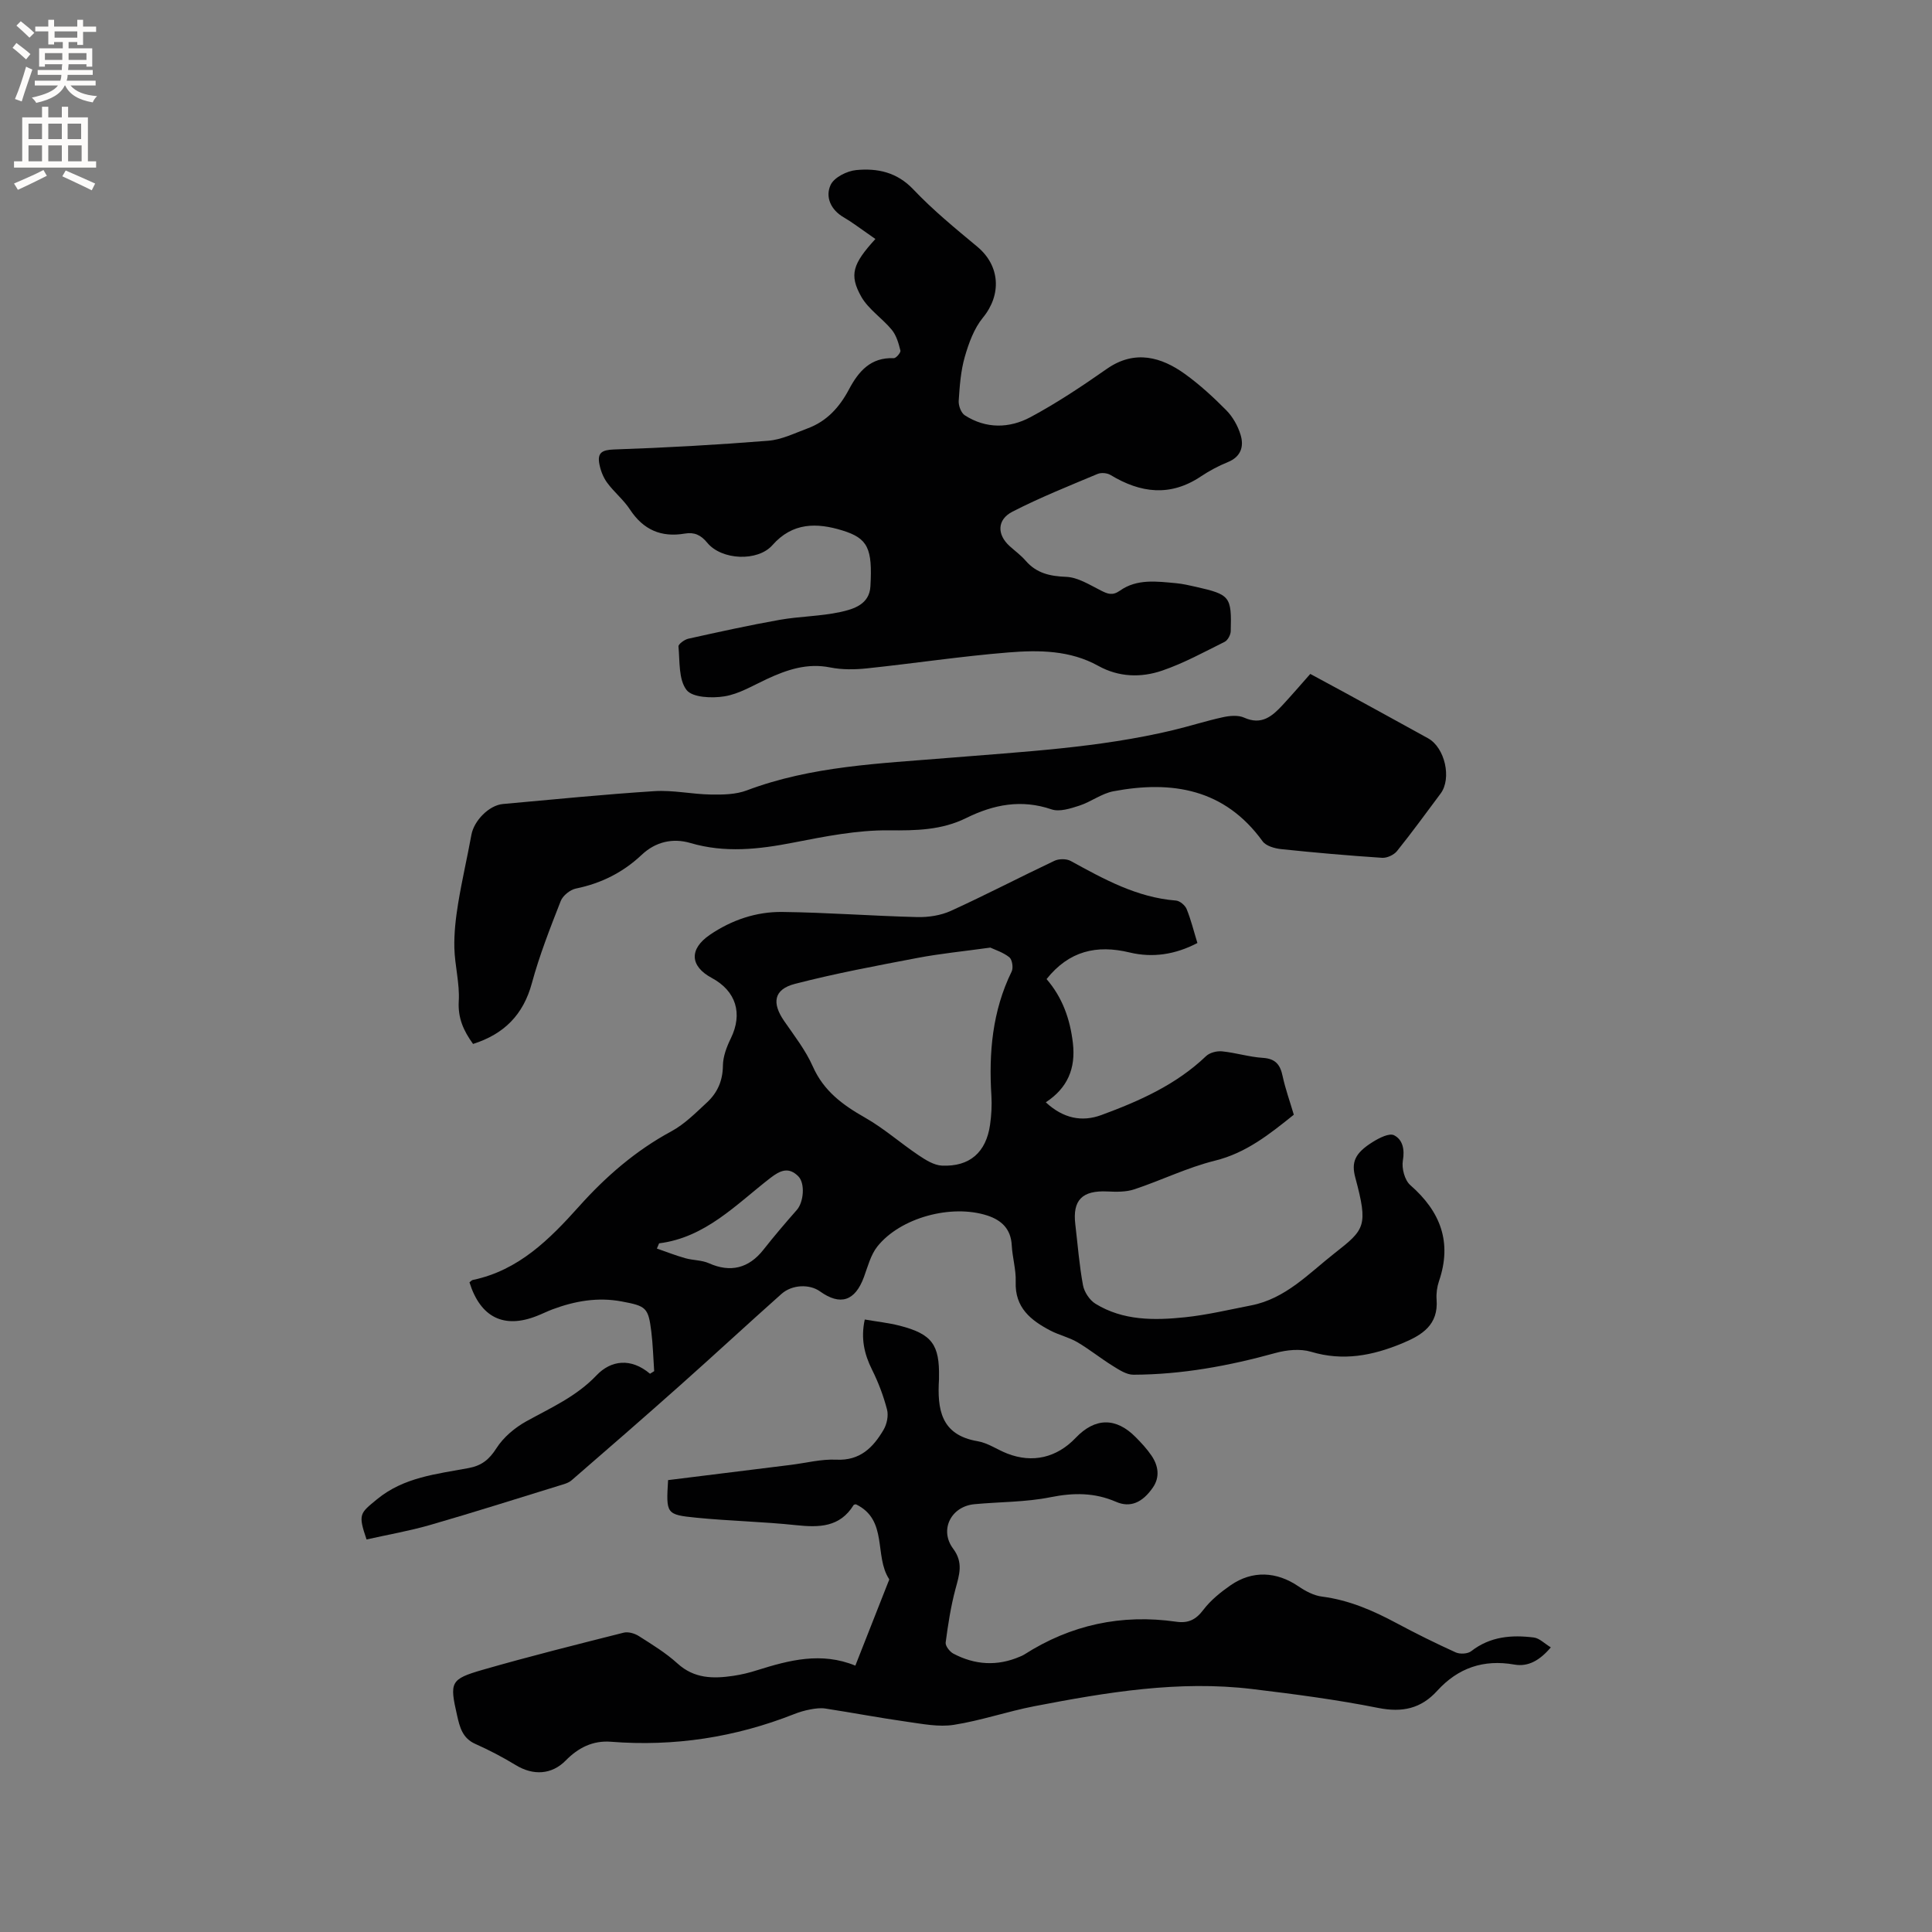 <svg enable-background="new 0 0 400 400" viewBox="0 0 400 400" xmlns="http://www.w3.org/2000/svg"><rect x="0" y="0" width="400" height="400" fill="#808080" stroke="none"/><g fill="#010102"><path d="m267.87 230.79c-5.04 4.04-9.86 7.92-16.35 9.52-5.69 1.41-11.06 4.06-16.65 5.92-1.73.58-3.73.54-5.6.45-5.19-.25-7.24 1.77-6.64 6.79.5 4.21.82 8.45 1.59 12.61.26 1.42 1.37 3.1 2.59 3.85 5.71 3.51 12.14 3.46 18.49 2.8 4.61-.48 9.16-1.57 13.73-2.46 7.14-1.39 11.91-6.59 17.3-10.82 6.23-4.89 6.98-5.56 4.28-15.61-.85-3.17-.19-5.05 3.64-7.43 1.31-.81 3.37-1.87 4.37-1.37 1.76.88 2.24 2.88 1.83 5.23-.28 1.6.37 4.07 1.53 5.09 6.26 5.47 8.71 11.83 5.94 19.91-.4 1.18-.58 2.53-.49 3.77.4 5.27-2.97 7.36-7.13 9.09-6.14 2.54-12.23 3.73-18.86 1.74-2.24-.67-5.04-.39-7.36.25-9.65 2.67-19.4 4.47-29.42 4.5-1.43.01-2.96-1.01-4.28-1.83-2.49-1.54-4.79-3.41-7.32-4.9-1.72-1.01-3.75-1.46-5.53-2.38-4.09-2.13-7.44-4.76-7.24-10.13.09-2.51-.69-5.04-.82-7.57-.18-3.38-2.12-5.19-5.06-6.15-7.44-2.41-17.99.43-22.76 6.41-1.39 1.75-1.99 4.18-2.79 6.35-1.83 4.95-4.87 5.97-9.1 2.94-2.14-1.53-5.76-1.43-7.96.53-7.04 6.26-13.95 12.67-20.99 18.93-7.44 6.62-14.95 13.15-22.47 19.66-.68.59-1.69.83-2.59 1.11-8.89 2.74-17.76 5.56-26.7 8.14-4.34 1.25-8.81 2.02-13.16 3-1.79-5.27-1.39-5.4 2.15-8.31 5.59-4.6 12.36-5.23 18.97-6.47 2.72-.51 4.27-1.76 5.77-4.11 1.46-2.28 3.82-4.27 6.22-5.59 5.08-2.81 10.33-5.11 14.5-9.5 3-3.15 7.13-3.67 11.08-.33.29-.18.57-.36.86-.54-.19-2.72-.26-5.46-.59-8.16-.62-5.02-1.07-5.32-6.14-6.27-4.97-.93-9.69-.09-14.33 1.64-1.09.41-2.13.94-3.22 1.36-6.83 2.71-11.69.31-13.96-6.95.22-.16.43-.45.7-.5 9.48-1.98 15.88-8.41 21.99-15.23 5.55-6.2 11.73-11.56 19.12-15.55 2.73-1.48 5.04-3.82 7.36-5.97 2.16-2 3.27-4.48 3.3-7.61.02-1.9.78-3.91 1.64-5.66 2.5-5.12 1.11-9.79-3.95-12.51-4.54-2.44-4.71-5.99-.37-8.94 4.5-3.06 9.58-4.78 14.95-4.72 9.31.11 18.62.83 27.93 1.06 2.34.06 4.9-.33 7.01-1.29 7.22-3.29 14.26-6.97 21.43-10.36.93-.44 2.48-.45 3.36.03 6.88 3.77 13.72 7.57 21.8 8.2.8.06 1.89.98 2.21 1.76.91 2.24 1.48 4.6 2.23 7.03-4.6 2.4-9.27 3.1-14.03 1.96-6.83-1.65-12.55-.33-17.2 5.51 3.29 3.81 4.87 8.27 5.45 13.24.61 5.24-1.09 9.31-5.61 12.27 3.61 3.35 7.48 4.12 11.5 2.64 7.85-2.89 15.48-6.27 21.68-12.2.75-.72 2.23-1.1 3.31-.99 2.84.28 5.62 1.17 8.46 1.35 2.64.17 3.6 1.44 4.09 3.81.58 2.68 1.52 5.27 2.31 7.96zm-62.83-34.6c-5.61.78-10.37 1.24-15.04 2.13-8.51 1.62-17.04 3.21-25.42 5.38-4.4 1.14-4.82 3.95-2.21 7.72 2.1 3.04 4.43 6.03 5.91 9.37 2.25 5.09 6.19 7.98 10.81 10.6 3.91 2.22 7.34 5.27 11.09 7.79 1.46.98 3.2 2.08 4.85 2.15 5.74.25 9.13-2.75 9.95-8.45.28-1.98.4-4.02.28-6.01-.56-8.9.19-17.55 4.19-25.72.38-.77.12-2.48-.48-2.96-1.31-1.04-3.03-1.57-3.93-2zm-68.58 61.23c-.15.36-.3.72-.46 1.08 1.96.68 3.9 1.44 5.89 2 1.6.45 3.4.38 4.88 1.04 4.44 1.98 8.24 1.08 11.3-2.81 2.21-2.81 4.53-5.53 6.9-8.22 1.43-1.62 1.76-5.51.31-6.97-2.01-2.02-3.77-1.21-5.79.35-7.08 5.48-13.42 12.32-23.03 13.53z"/><path d="m181.24 49.48c-1.4-.98-2.76-1.96-4.15-2.92-.78-.54-1.57-1.08-2.4-1.56-2.68-1.54-3.87-4.22-2.72-6.71.72-1.56 3.39-2.9 5.31-3.08 4.36-.41 8.41.41 11.82 4.01 4.06 4.28 8.67 8.06 13.22 11.84 4.75 3.94 5.09 9.94 1.18 14.71-1.84 2.24-2.93 5.27-3.75 8.11-.84 2.92-1.06 6.04-1.26 9.09-.07 1 .49 2.52 1.27 3.02 4.38 2.82 9.22 2.71 13.58.38 5.49-2.94 10.71-6.43 15.82-10 5.83-4.08 11.39-2.38 16.14 1.04 3.08 2.22 5.93 4.83 8.6 7.54 1.34 1.36 2.4 3.25 2.95 5.08.73 2.4.09 4.54-2.65 5.65-1.95.79-3.85 1.81-5.6 2.98-6.33 4.22-12.47 3.43-18.66-.31-.7-.43-1.94-.54-2.69-.23-5.93 2.49-11.92 4.88-17.64 7.82-3.23 1.66-3.2 4.77-.56 7.14 1.1.99 2.32 1.88 3.29 3 2.26 2.61 5.03 3.22 8.41 3.35 2.43.1 4.86 1.66 7.16 2.82 1.42.72 2.4 1.13 3.96.04 3.54-2.51 7.67-1.91 11.68-1.54 1.37.13 2.72.45 4.06.75 7.06 1.6 7.4 1.99 7.2 9.18-.02.77-.62 1.89-1.27 2.21-4.25 2.11-8.45 4.42-12.92 5.95-4.38 1.5-8.99 1.38-13.25-.99-5.84-3.24-12.28-3.28-18.58-2.77-9.79.79-19.53 2.27-29.31 3.3-2.5.26-5.13.3-7.58-.19-4.78-.96-8.96.46-13.15 2.41-2.87 1.33-5.72 3.08-8.76 3.57-2.58.42-6.63.26-7.85-1.32-1.67-2.17-1.38-5.92-1.67-9.01-.04-.48 1.24-1.42 2.03-1.6 6.27-1.39 12.55-2.78 18.87-3.9 4.16-.74 8.45-.73 12.57-1.62 2.78-.6 6.06-1.58 6.27-5.31.45-7.89-.52-9.96-5.82-11.59-5.26-1.62-10.3-1.69-14.47 3.05-3.03 3.44-10.51 3.13-13.49-.5-1.36-1.66-2.73-2.22-4.63-1.9-4.91.84-8.61-.77-11.38-4.99-1.32-2.02-3.3-3.6-4.73-5.56-.81-1.11-1.36-2.54-1.61-3.91-.41-2.25.54-2.86 3.01-2.95 10.67-.36 21.34-.96 31.98-1.81 2.77-.22 5.47-1.57 8.14-2.56 3.97-1.46 6.61-4.39 8.56-8.07 1.97-3.71 4.49-6.68 9.28-6.46.46.02 1.48-1.17 1.37-1.58-.37-1.5-.83-3.13-1.78-4.29-1.97-2.4-4.81-4.22-6.31-6.84-2.58-4.57-1.77-6.83 2.91-11.97z"/><path d="m177.09 344.85c2.34-5.94 4.58-11.63 6.82-17.32.08-.2.24-.48.17-.6-3.14-4.78-.17-12.25-6.87-15.48-.11.03-.4.03-.48.16-2.85 4.62-7.15 4.66-11.91 4.16-6.84-.73-13.74-.86-20.59-1.54-6.34-.63-6.33-.79-5.91-7.79 8.42-1.04 16.91-2.1 25.39-3.15 3.15-.39 6.33-1.23 9.45-1.08 4.92.24 7.63-2.54 9.78-6.2.68-1.16 1.04-2.92.71-4.18-.74-2.83-1.79-5.62-3.1-8.24-1.62-3.25-2.36-6.49-1.51-10.4 2.49.43 4.9.69 7.23 1.28 6.68 1.72 8.28 3.91 8.14 10.74v.32c-.37 6.17.32 11.57 8.01 12.86 2.13.36 4.07 1.76 6.14 2.56 5.22 2.03 10.24.85 14.15-3.26 4-4.2 8.33-4.28 12.41-.15 1.19 1.2 2.36 2.46 3.3 3.85 1.4 2.07 1.76 4.41.29 6.56-2.19 3.19-4.73 4.25-7.63 2.99-4.47-1.94-8.82-1.91-13.58-.96-5.15 1.04-10.51.95-15.77 1.45-4.84.46-7.29 5.33-4.39 9.21 2.17 2.91 1.26 5.43.48 8.35-.97 3.62-1.54 7.35-2.03 11.07-.09.71.84 1.91 1.6 2.31 4.46 2.35 9.08 2.64 13.77.62.29-.13.6-.24.86-.41 9.66-6.19 20.18-8.45 31.51-6.82 2.47.36 4.07-.41 5.61-2.46 1.5-1.98 3.56-3.64 5.63-5.08 4.53-3.14 9.55-2.86 14.07.22 1.45.99 3.18 1.91 4.88 2.12 5.58.72 10.55 2.88 15.43 5.5 4.01 2.15 8.1 4.17 12.24 6.05.88.4 2.49.31 3.21-.25 3.92-3.06 8.37-3.41 12.98-2.83 1.15.15 2.18 1.24 3.5 2.04-2.27 2.68-4.66 4.07-7.55 3.56-6.39-1.12-11.66.69-15.97 5.43-3.36 3.7-7.23 4.54-12.21 3.55-8.61-1.72-17.35-2.86-26.07-3.91-15.25-1.84-30.22.68-45.11 3.55-5.6 1.08-11.06 2.98-16.69 3.86-3.12.49-6.48-.19-9.69-.64-5.66-.8-11.28-1.87-16.93-2.74-1-.15-2.09 0-3.1.19-1.14.21-2.27.54-3.35.97-12.21 4.82-24.84 6.75-37.93 5.72-3.74-.29-6.76 1.24-9.35 3.88-2.9 2.96-6.75 3.16-10.36.95-2.69-1.64-5.51-3.11-8.38-4.39-2.65-1.18-3.21-3.48-3.75-5.87-1.58-6.92-1.43-7.52 5.31-9.47 9.66-2.78 19.42-5.22 29.16-7.68.94-.24 2.27.14 3.12.68 2.77 1.76 5.62 3.5 8.03 5.69 3.48 3.17 7.42 3.18 11.59 2.56 1.67-.25 3.33-.65 4.94-1.17 6.6-2.07 13.23-3.83 20.3-.94z"/><path d="m97.94 216.14c-1.96-2.72-3.16-5.34-2.96-8.85.22-3.65-.82-7.36-.91-11.06-.07-3.03.28-6.11.77-9.11.78-4.79 1.89-9.52 2.76-14.29.53-2.91 3.64-6.11 6.53-6.37 10.45-.94 20.89-1.99 31.35-2.66 3.87-.25 7.8.64 11.71.7 2.48.04 5.16 0 7.43-.86 13.42-5.06 27.54-5.55 41.55-6.71 15.62-1.3 31.3-2.09 46.62-5.74 3.49-.83 6.91-1.94 10.41-2.7 1.41-.31 3.15-.47 4.39.09 3.62 1.63 5.82-.3 7.97-2.62 1.87-2.02 3.66-4.1 5.72-6.43 2.35 1.27 4.74 2.55 7.12 3.85 5.76 3.15 11.52 6.3 17.27 9.48 3.49 1.93 4.93 8.31 2.59 11.44-2.98 3.99-5.91 8.03-9.03 11.91-.64.8-2.08 1.46-3.09 1.39-6.98-.46-13.94-1.07-20.9-1.8-1.34-.14-3.13-.65-3.83-1.62-7.86-10.86-18.73-12.64-30.87-10.36-2.46.46-4.66 2.2-7.1 2.99-1.83.59-4.08 1.32-5.73.76-6.27-2.14-12.01-1-17.68 1.8-5.08 2.51-10.38 2.6-16.01 2.54-6.58-.06-13.24 1.27-19.76 2.54-7.16 1.4-14.17 2.19-21.34.08-3.65-1.07-7.21-.24-10.05 2.44-3.88 3.66-8.39 5.92-13.62 6.99-1.21.25-2.72 1.46-3.16 2.59-2.19 5.59-4.4 11.22-5.97 17-1.78 6.57-5.77 10.55-12.18 12.59z"/></g><path d="m2.6 9.9.8-1c.9.7 1.9 1.4 2.9 2.3l-.9 1.1c-1.1-1-2-1.8-2.8-2.4zm.5 10.6c.9-2.1 1.6-4.3 2.3-6.7.4.2.8.4 1.3.6-.7 2.1-1.5 4.3-2.2 6.6zm.3-15.2.9-.9c1 .8 2 1.6 2.8 2.4l-1 1c-.9-.9-1.8-1.7-2.7-2.5zm12.6-1.2h1.2v1.4h2.7v1.1h-2.7v2.7h-1.2v-.6h-1.8v1.3h4.9v3.8h-1.2v-.5h-3.7c0 .4-.1.9-.1 1.2h5.1v1h-5.2c0 .5-.1.9-.2 1.2h6v1h-5.2c1.1 1.3 2.9 2 5.5 2.2-.4.4-.7.8-.9 1.3-2.9-.5-4.8-1.6-5.7-3.5h-.1c-.8 1.7-2.7 2.9-5.9 3.6-.2-.4-.6-.8-.9-1.1 2.8-.6 4.6-1.4 5.4-2.5h-4.8v-1h5.3c.1-.3.2-.7.2-1.2h-4.9v-1h5c0-.4 0-.8.1-1.2h-3.6v.5h-1.2v-3.8h4.9v-1.3h-1.8v.5h-1.2v-2.7h-2.7v-1h2.7v-1.4h1.2v1.4h4.8zm-6.7 8.3h3.6c0-.4 0-.9 0-1.4h-3.6zm1.9-4.6h4.8v-1.3h-4.7v1.3zm6.7 3.2h-3.7v1.4h3.7z" fill="#fcfbfa"/><path d="m8.7 22.1h1.3v2.2h2.8v-2.2h1.3v2.2h4.1v9.1h1.7v1.3h-17v-1.3h1.7v-9.1h4.1zm.3 13.1.7 1.2c-1.8.9-3.8 1.9-6 2.9-.2-.4-.5-.8-.8-1.3 2.3-1 4.4-1.9 6.1-2.8zm-3.1-6.4h2.8v-3.2h-2.8zm0 4.6h2.8v-3.3h-2.8zm4.1-4.6h2.8v-3.2h-2.8zm0 4.6h2.8v-3.3h-2.8zm3.6 1.9c2.1.9 4.1 1.8 6.1 2.7l-.7 1.4c-2.2-1.1-4.2-2-6.1-2.9zm3.2-9.7h-2.8v3.2h2.8zm-2.7 7.8h2.8v-3.3h-2.8z" fill="#fcfbfa"/></svg>